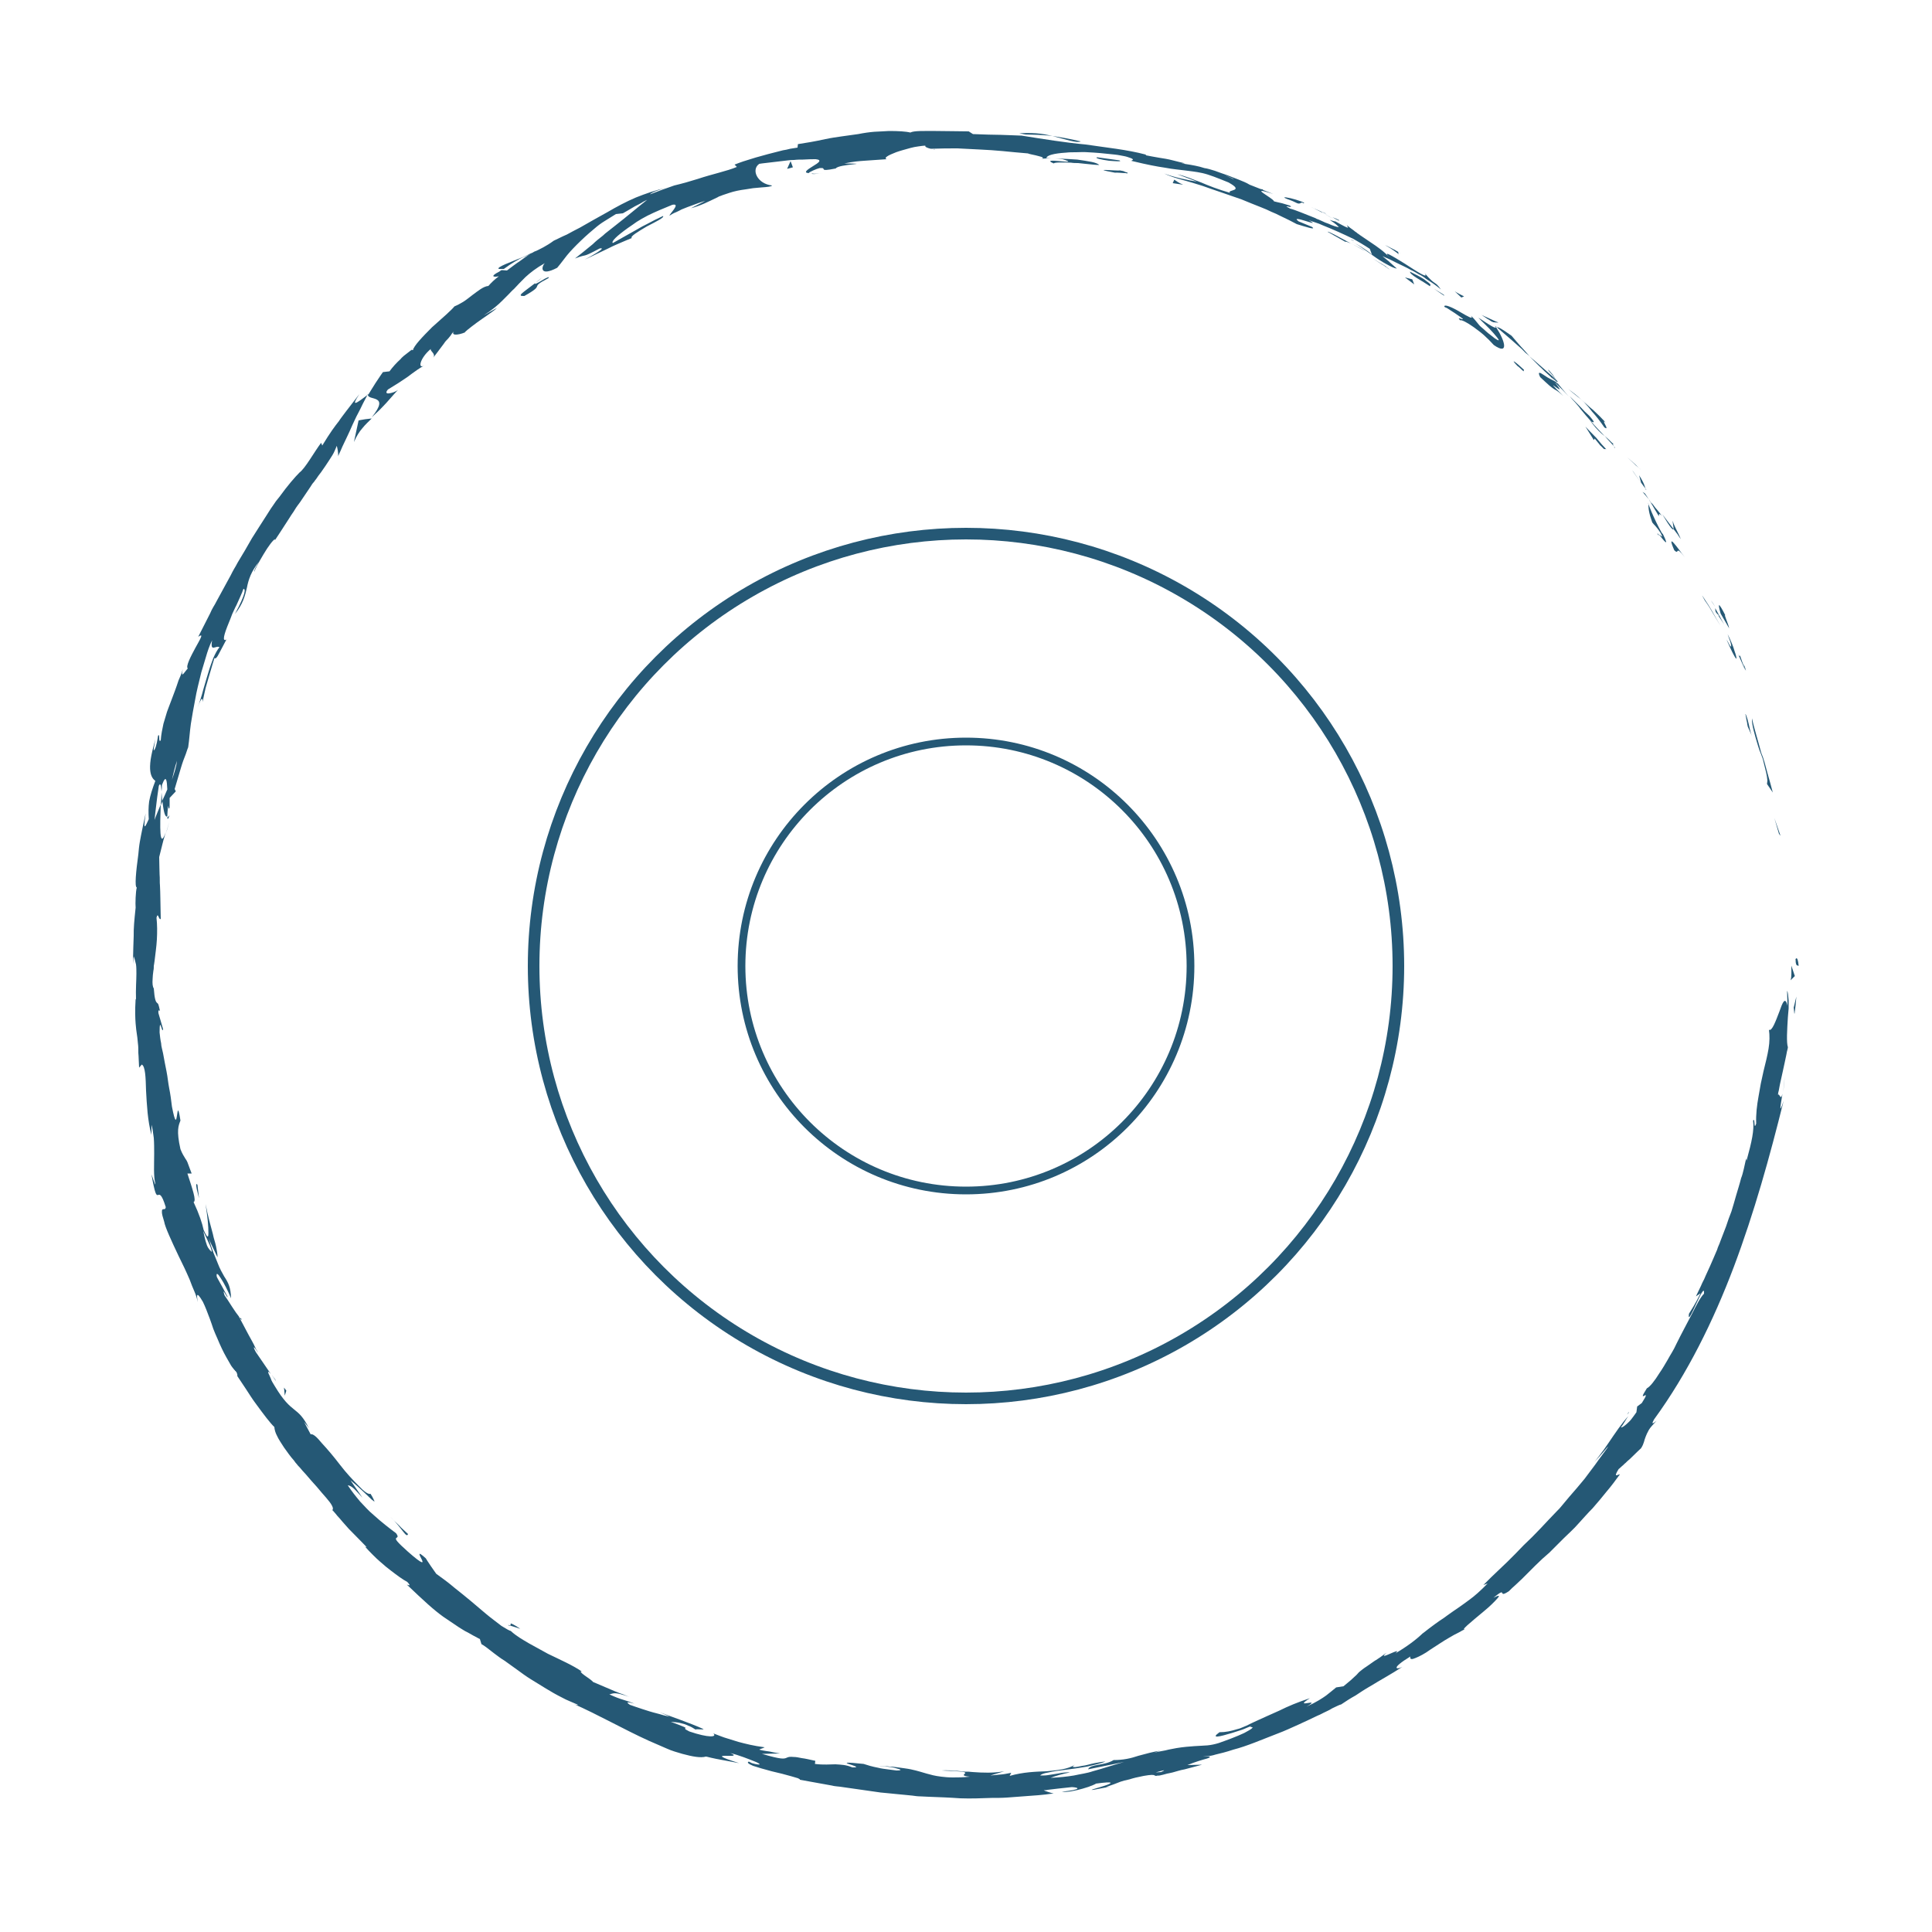 <?xml version="1.0" encoding="utf-8"?>
<!-- Generator: Adobe Illustrator 18.0.0, SVG Export Plug-In . SVG Version: 6.00 Build 0)  -->
<!DOCTYPE svg PUBLIC "-//W3C//DTD SVG 1.1//EN" "http://www.w3.org/Graphics/SVG/1.1/DTD/svg11.dtd">
<svg version="1.1" id="Layer_1" xmlns="http://www.w3.org/2000/svg" xmlns:xlink="http://www.w3.org/1999/xlink" x="0px" y="0px"
	 viewBox="0 0 500 500" enable-background="new 0 0 500 500" xml:space="preserve">
<g>
	<g>
		<g>
			<g>
				<g>
					<path fill="#255875" d="M464.7,248.4c0,2,0.7,1.3,0.8,1.6C465.2,246.7,464.5,248.5,464.7,248.4z"/>
					<polygon fill="#255875" points="460.4,215.8 460.8,216.3 459.2,211.7 					"/>
					<path fill="#255875" d="M453.4,185.9c-0.1,1.6,0.7,4.2,1.6,7.2c0.2,0.7,0.5,1.5,0.8,2.2l0.4,1.1c0.1,0.4,0.2,0.8,0.3,1.2
						c0.4,1.6,0.8,3,0.9,4.4l-0.1,0.9l1.5,2.2c-0.4-1.6-0.9-3.3-1.4-5.1c-0.5-1.8-0.9-3.6-1.6-5.2
						C454.9,191.4,453.9,188.2,453.4,185.9z"/>
					<path fill="#255875" d="M450.3,169.6c-0.1,1.1-1.7-3.2,1.3,3.7c-0.1-0.4-0.1-0.5-0.2-0.7C451.1,171.9,450.8,171.1,450.3,169.6z
						"/>
					<path fill="#255875" d="M451.4,172.6C452.6,175.6,450.9,170.4,451.4,172.6L451.4,172.6z"/>
					<path fill="#255875" d="M445.3,158.8l2.2,3.8c-0.1-0.9-1.7-4.4-0.9-3.2C444.5,155.3,444.6,156.3,445.3,158.8z"/>
					<path fill="#255875" d="M442.8,155.4c0,0,0.3,0.5,0.6,0.9c0.3,0.5,0.6,0.9,0.6,0.9C443.8,157,443.6,156.4,442.8,155.4z"/>
					<path fill="#255875" d="M446.2,161.6l-2.3-4.2c0.1,0.7-0.2,0.9,1,1.9C444.4,159.1,445.1,159.8,446.2,161.6z"/>
					<path fill="#255875" d="M447.1,164.1c0.2,0.6,0.4,1.2,0.6,1.7s0.3,1,0.3,1.3c0.1,0.3,0,0.3-0.2,0.1c-0.2-0.2-0.4-0.8-1-1.7
						c0.4,0.9,0.8,1.7,1.1,2.4c0.3,0.7,0.6,1.2,0.8,1.6c0.4,0.8,0.7,1.1,0.7,0.9s-0.1-0.8-0.5-1.9
						C448.6,167.4,448,165.9,447.1,164.1z"/>
					<path fill="#255875" d="M451.7,184.8c0,0,0.2,0.8,0.3,1.6c0.1,0.4,0.2,0.8,0.2,1.1c0.1,0.3,0.1,0.5,0.1,0.5l1.1,2.5
						c-0.3-0.6-0.6-2.1-0.9-3.4C452.2,185.8,451.8,184.7,451.7,184.8z"/>
					<path fill="#255875" d="M433,134.9c-0.3-0.1,0.2,1.6,0.1,2c0,0,0.1,0.2,0.3,0.4c0.2,0.2,0.4,0.6,0.7,0.9
						c0.4,0.7,0.9,1.3,0.9,1.3C434.4,138,432.8,135.3,433,134.9z"/>
					<path fill="#255875" d="M433.1,136.9l-2.9-3.8C432.4,136.8,433,137.3,433.1,136.9z"/>
					<path fill="#255875" d="M441.2,155.4c0,0,0.3,0.4,0.7,1c0.4,0.6,0.9,1.4,1.4,2.3c1,1.7,2,3.3,2,3.3s-1.2-2-2.3-4
						c-0.6-1-1.2-2-1.7-2.7c-0.4-0.7-0.8-1.2-0.8-1.2L441.2,155.4z"/>
					<path fill="#255875" d="M422.8,119.9c0,0,0.1,0.1,0.3,0.3c0.2,0.2,0.4,0.4,0.7,0.6c0.5,0.4,1,0.9,1,0.9s-0.9-0.8-1.8-1.7
						c-0.9-0.8-1.8-1.6-1.8-1.6L422.8,119.9z"/>
					<path fill="#255875" d="M415.2,110.6c1.7,1.2-1.2-2.6,0.4-1.2c-1.1-1.2-2.2-2.3-3.3-3.3c-0.6-0.5-1.1-0.9-1.6-1.4
						c-0.5-0.4-1-0.9-1.5-1.3c0.5,0.4,1,0.9,1.4,1.4c0.5,0.5,0.9,1.1,1.4,1.7C413.1,107.7,414.1,109,415.2,110.6z"/>
					<path fill="#255875" d="M405.9,100.7c1,0.9,2.1,1.7,3.3,2.7C408.2,102.4,407.1,101.6,405.9,100.7z"/>
					<path fill="#255875" d="M425.8,126.4c-0.1-0.4-0.2-1.2-1.6-3.4l0.5,1.9C425.1,125.4,425.4,125.9,425.8,126.4z"/>
					<path fill="#255875" d="M424.7,125L424.7,125c-1.2-1.7-1.9-2.9-2.3-3.3C422.7,122.1,423.4,123.1,424.7,125z"/>
					<path fill="#255875" d="M426.1,126.8c-0.1-0.2-0.2-0.2-0.3-0.4C425.8,126.6,425.9,126.7,426.1,126.8z"/>
					<path fill="#255875" d="M436,144.2c-1.7-2.2-4.9-6.9-2.7-1.8C434.7,143.8,433.4,140.8,436,144.2z"/>
					<path fill="#255875" d="M426.7,129.2c0,0,0.2,0.3,0.4,0.7c0.2,0.4,0.6,0.9,0.9,1.5c0.7,1.1,1.3,2.2,1.3,2.2
						c0.1-0.2-0.2-1.1,0.8-0.1c0,0-0.8-1.1-1.7-2.1c-0.4-0.6-0.8-1.1-1.2-1.4C426.9,129.4,426.7,129.2,426.7,129.2z"/>
					<polygon fill="#255875" points="425.1,127.3 426.7,129.2 425.7,127.7 					"/>
					<path fill="#255875" d="M411.3,107.6c-0.8-0.7-1.6-1.5-2.4-2.4c-0.8-0.8-1.7-1.7-2.7-2.7c0.5,0.6,0.9,1.1,1.4,1.6
						c0.5,0.6,1,1.1,1.4,1.7c0.9,1.1,1.8,2.2,2.8,3.3C412.2,109.2,413.3,109.9,411.3,107.6z"/>
					<path fill="#255875" d="M418,115.9c-0.1-0.1-0.2-0.3-0.3-0.3C417.8,115.8,417.9,116,418,115.9z"/>
					<path fill="#255875" d="M386.9,84.3c0.1,0.1,0.2,0.2,0.2,0.4c0.1,0,0.1,0,0.2-0.1L386.9,84.3z"/>
					<path fill="#255875" d="M412,109.5c1.3,1.7,2.3,2.6,3.3,3.4c-1.1-1.2-2.3-2.4-3.5-3.8C411.6,108.9,411.6,109,412,109.5z"/>
					<path fill="#255875" d="M400.6,95.7c0.3,0.4,0.7,0.9,1.2,1.4c0.4,0.5,0.8,1,1.2,1.6c-0.3-0.5-0.8-1.2-1.2-1.8
						C401.2,96.2,400.8,95.7,400.6,95.7z"/>
					<path fill="#255875" d="M417.4,114.8c0.1,0.1,0.2,0.2,0.2,0.2C417.3,114.4,417.3,114.6,417.4,114.8z"/>
					<path fill="#255875" d="M417.4,114.8c-0.8-0.8-1.4-1.4-2.1-2c0.8,1,1.7,1.9,2.4,2.7C417.6,115.3,417.4,115.1,417.4,114.8z"/>
					<path fill="#255875" d="M377.9,82.9c0.3-0.2,1.7,0.5,3.4,1.7c0.8,0.6,1.8,1.3,2.7,2.1c0.9,0.8,1.8,1.7,2.6,2.6
						c3.9,2.7,3-0.9,0.6-4.6c-0.3,0.2-0.4,0.3-4.6-2.5c0.6,0.7,2.6,2.5,3.9,4c1.3,1.5,2.1,2.5,0.4,1.4c-1.3-1-2.2-1.7-2.8-2.3
						c-0.7-0.6-1.1-0.9-1.4-1.3c-0.6-0.7-0.9-1.2-2-2.3c0.8,1.2-1,0.1-2.9-1c-1-0.6-2-1.1-2.8-1.4s-1.3-0.3-1.2,0.1
						c0,0,0.3,0.2,0.8,0.4c0.4,0.3,1.1,0.7,1.7,1.1c1.2,0.8,2.3,1.6,2.3,1.6C378.6,82.9,376.8,81.8,377.9,82.9z"/>
					<path fill="#255875" d="M394.3,90.9l1.6,1.3c-0.8-0.8-1.4-1.6-2.2-2.4c-0.7-0.8-1.5-1.7-2.5-2.9c-2.8-2-3.5-2.3-3.8-2.2
						c0,0,1.9,1.7,3.8,3.3c0.9,0.8,1.9,1.7,2.6,2.3c0.3,0.3,0.6,0.6,0.8,0.8s0.3,0.3,0.3,0.3L394.3,90.9z"/>
					<path fill="#255875" d="M402.4,98.7c-0.4-0.2-0.9-0.5-1.5-0.8c-0.6-0.3-1.1-0.7-1.6-1c-0.9-0.6-1.4-0.7-0.7,0.7
						c1.1,1,1.8,1.7,2.4,2.2c0.6,0.5,0.9,0.7,1.2,0.9c0.7,0.4,1.1,0.6,2.4,1.8c-6.8-6.8,2.2,1.7-2.3-3.6c1.4,1.3,2.6,2.5,3.7,3.7
						c-1.2-1.3-2.2-2.6-3.2-3.8c0.1,0.1,0.1,0.1,0.1,0.2l0.1,0.1l0,0c0.2,0.4,0.3,0.5,0,0.1c-0.1,0-0.1-0.1-0.2-0.1
						C402.8,98.8,402.6,98.8,402.4,98.7c-1.8-2.1-0.2-0.4,0.5,0.1c0.1,0,0.1,0.1,0.2,0c0,0,0,0,0-0.1c0,0-0.4-0.4-1.1-1.1
						c-0.7-0.6-1.6-1.4-2.5-2.2c-1.8-1.6-3.7-3.2-3.7-3.2c0.7,0.7,1.6,1.6,2.6,2.6c0.6,0.5,1.1,1.1,1.8,1.7c0.3,0.3,0.7,0.6,1.1,1
						C401.7,97.9,402,98.3,402.4,98.7z"/>
					<path fill="#255875" d="M429.3,138.7c-0.1-0.3-0.1-0.3,0-0.3C428.9,137.9,428.7,137.8,429.3,138.7z"/>
					<path fill="#255875" d="M427.6,135.2c0.4,0.6,1,0.9,2.2,2.8c0.9,1.8-0.3,0.2-0.4,0.4c0.9,1.1,2.9,3.8,1-0.1l-0.4-0.5
						c-1.9-3.4-3.8-8.1-3.4-7.6C426.6,131.6,426.7,132.7,427.6,135.2z"/>
					<path fill="#255875" d="M415.7,116.3c0,0-0.3-0.4-0.8-0.9s-1.1-1.3-1.8-2.1c-1.4-1.4-2.8-2.9-2.8-2.9l2.2,3.5l0.2-0.4
						c0.3,0.4,0.7,0.8,0.9,1.1c0.3,0.3,0.4,0.6,0.7,0.8c0.4,0.4,0.6,0.6,0.8,0.8C415.3,116.3,415.4,116.1,415.7,116.3z"/>
					<path fill="#255875" d="M386.5,83.4l1.3,0.1c0,0-0.3-0.2-0.7-0.3c-0.4-0.2-0.9-0.4-1.5-0.7c-1.1-0.5-2.2-1-2.2-1s0.8,0.5,1.5,1
						c0.4,0.2,0.8,0.5,1.1,0.7C386.3,83.3,386.5,83.4,386.5,83.4z"/>
					<path fill="#255875" d="M378.2,77l0.7-0.3c0,0-0.2-0.1-0.4-0.2c-0.2-0.1-0.6-0.3-0.8-0.4c-0.6-0.3-1.2-0.7-1.2-0.7L378.2,77z"
						/>
					<path fill="#255875" d="M70.3,355.8c0,0,0.3,0.4,0.7,0.9c0.2,0.2,0.3,0.4,0.4,0.7c0.1,0.2,0.2,0.3,0.2,0.3
						C71,356.8,70.6,356.2,70.3,355.8z"/>
					<path fill="#255875" d="M62.4,341.2l-0.5-0.2C62.5,341.6,62.7,341.8,62.4,341.2z"/>
					<path fill="#255875" d="M135.4,66.5c-3.2,1.3-7.1,2.7-6.3,3.1h1.3C132.4,68.1,134.1,67.2,135.4,66.5z"/>
					<path fill="#255875" d="M41.6,208.4c0.1-0.3,0.3-0.6,0.4-0.9c-0.1-0.8-0.1-1.7-0.2-2.4C41.8,206.1,41.7,207.2,41.6,208.4z"/>
					<path fill="#255875" d="M44.2,211.3l-1.2,4.3C43.2,214.6,43.7,213.2,44.2,211.3z"/>
					<path fill="#255875" d="M132,420.7c0,0,0.7,0.2,1.3,0.4c0.3,0.1,0.7,0.2,0.9,0.3c0.2,0.1,0.4,0.1,0.4,0.1
						c-0.9-0.6-1.4-0.9-1.8-1.1c-0.4-0.2-0.6-0.3-0.6-0.2C132.1,420.2,132.2,420.6,132,420.7z"/>
					<path fill="#255875" d="M279.7,36.6c-2.9-0.7-5.3-1.1-7.3-1.4C275.9,36.1,278.7,37.1,279.7,36.6z"/>
					<path fill="#255875" d="M60.3,353.9c0.8,1.2,1.3,1.7,1.4,1.6C60.9,354.2,60.3,353.5,60.3,353.9z"/>
					<path fill="#255875" d="M263.8,34.5c0.5,0.1,1.1,0.2,1.6,0.3c1.1,0,2.2,0.1,3.3,0.1c1.2,0.1,2.4,0.1,3.7,0.3
						c-1.3-0.3-2.7-0.6-4.2-0.7C266.7,34.4,265.2,34.4,263.8,34.5z"/>
					<path fill="#255875" d="M421.1,366.1c0.2-0.2,0.3-0.4,0.5-0.6C421.5,365.4,421.3,365.7,421.1,366.1z"/>
					<path fill="#255875" d="M461.9,278.6c-0.1,0.9-0.3,2.6-0.4,4.1C461.6,281.9,461.7,280.7,461.9,278.6z"/>
					<path fill="#255875" d="M342.2,54.9C344.2,55.8,342.6,54.9,342.2,54.9L342.2,54.9z"/>
					<path fill="#255875" d="M350.5,62.3c-0.4-0.2-0.8-0.2-0.9-0.1C349.8,62.2,350.1,62.2,350.5,62.3z"/>
					<path fill="#255875" d="M241.7,38.6c-0.1,0-0.1,0-0.2,0C242.2,38.8,242.1,38.7,241.7,38.6z"/>
					<path fill="#255875" d="M345.1,56.7c-0.7-0.4-1.6-0.9-2.4-1.5C343,55.4,343.7,55.9,345.1,56.7z"/>
					<path fill="#255875" d="M344.8,56.2c0.7,0.4,1.2,0.7,1.7,0.9C346.8,57.1,346.6,56.9,344.8,56.2z"/>
					<path fill="#255875" d="M339.3,53.6c1.2,0.5,2.2,1.1,3.3,1.6c-0.4-0.2-0.6-0.3-0.4-0.3C341.6,54.6,340.7,54.2,339.3,53.6z"/>
					<path fill="#255875" d="M276.5,457.6c0.2,0,0.3,0,0.4,0C279.1,457.1,278.2,457.2,276.5,457.6z"/>
					<path fill="#255875" d="M96.3,108.3c0.1-0.1,0.1-0.1,0.2-0.2C96.4,108.2,96.3,108.3,96.3,108.3L96.3,108.3z"/>
					<path fill="#255875" d="M91.6,114.4c0.7-1.6,1.4-2.7,2.2-3.6c0.7-0.9,1.6-1.7,2.4-2.5c0,0-0.8,0.1-1.7,0.2
						c-0.4,0.1-0.8,0.1-1.2,0.2c-0.3,0.1-0.5,0.1-0.5,0.1L91.6,114.4z"/>
					<path fill="#255875" d="M93.8,387.6l-3.1-4.5c2.6,2.1,4.5,4.1,5.5,5c0.5,0.4,0.8,0.6,0.7,0.4c-0.1-0.2-0.3-0.8-1-1.9
						c-0.6,0.2-1.7-0.6-3.1-2.1c-1.4-1.4-3.2-3.3-4.8-5.4c-1.6-2.1-3.3-4.1-4.7-5.6c-1.3-1.6-2.3-2.5-2.9-2.3l-1.7-3.2
						c0.6,0.8,0.8,0.9,1.3,1.7c-3.1-6.2-4.3-3.3-8.9-11c-0.2-0.3-0.4-0.7-0.6-1c-0.2-0.3-0.3-0.6-0.4-0.9c-0.3-0.6-0.4-1-0.6-1.3
						c-0.2-0.7-0.1-0.7,0.6,0.1l-3.9-5.7c-0.5-0.9-0.6-1.3-0.4-1.2c0.1,0.1,0.5,0.6,1,1.4c0,0-0.1-0.2-0.2-0.4
						c-0.2-0.3-0.4-0.6-0.6-1.1c-0.4-0.9-1.1-2.1-1.7-3.2c-1.2-2.3-2.5-4.7-2.5-4.7l0.1,0.1c-0.5-0.6-1.2-1.6-1.9-2.7
						c-0.7-1.1-1.4-2.2-1.9-2.9c-0.8-2.6,0.8,1.1,0.8,0.4c0,0-0.7-1.3-1.4-2.6c-0.4-0.7-0.7-1.3-1-1.8c-0.3-0.5-0.4-0.8-0.4-0.8
						c-0.2-1.2,0.3-0.8,1.1,0.5c0.8,1.2,1.8,3.2,2.6,5.1c-0.1-2.9-0.7-4-1.8-5.7c-0.5-0.9-1.1-1.9-1.7-3.5c-0.3-0.8-0.7-1.7-1.1-2.7
						c-0.2-0.6-0.4-1.1-0.6-1.7c-0.2-0.6-0.4-1.3-0.6-2c0,0,0.1,0.3,0.3,0.8c0.2,0.4,0.5,1.1,0.8,1.7c0.6,1.3,1.2,2.5,1.2,2.5
						c0-0.9-0.2-1.9-0.4-2.9c-0.2-1-0.6-2-0.8-3.1c-0.6-2.2-1.3-4.7-1.9-7.8c0.1,0.8,0.6,3.8,0.7,6.1s0.1,3.5-1.2,0.6
						c-0.4-1.8-1.1-4-2.6-7.2c0.8-0.3-0.3-3.4-1.6-7.4h1.1c-0.4-1.1-0.7-1.8-0.9-2.4c-0.2-0.6-0.4-1-0.7-1.4
						c-0.4-0.7-0.8-1.2-1.3-2.5c-1.1-4.9-0.5-6.1,0-7.4c-0.6-3.9-0.7-2.6-0.9-1.3c-0.2,1.3-0.4,2.3-1.3-2.3
						c-0.2-1.7-0.4-3.2-0.7-4.7s-0.4-2.9-0.7-4.4c-0.3-1.5-0.6-3-0.9-4.7c-0.1-0.4-0.2-0.8-0.3-1.3c-0.1-0.4-0.2-0.9-0.2-1.3
						c-0.2-0.9-0.3-1.8-0.4-2.8c0-4.7,0.7,0.8,0.9-0.9l-1.2-4.1c-0.1-1,0.2-0.7,0.4-0.6c-0.2-0.9-0.3-1.3-0.4-1.6
						c-0.1-0.3-0.3-0.4-0.4-0.5c-0.3-0.3-0.6-0.9-0.8-3.7c-0.3-0.4-0.4-1.3-0.3-2.5c0-0.6,0.1-1.3,0.2-2.1c0.1-0.4,0.1-0.8,0.1-1.2
						c0.1-0.4,0.1-0.8,0.2-1.3c0.2-1.8,0.5-3.7,0.6-5.6c0.1-1.9,0.1-3.8-0.1-5.6c0.4-1.7,0.6,0.8,1.1,0.3c-0.1-4.7-0.1-6.7-0.2-8.6
						c-0.1-0.9,0-1.8-0.1-2.9c0-1.1-0.1-2.5-0.1-4.5c0,0,0.4-1.6,0.8-3.2c0.2-0.8,0.4-1.6,0.6-2.2c0.2-0.6,0.3-1,0.3-1
						c-1.7,4.7-1.5-1.6-1.3-7.2c-0.7,1.7-1.3,3.1-1.6,4c0,0,0.2-2.2,0.5-4.4c0.1-1.1,0.3-2.2,0.4-3c0.1-0.8,0.2-1.4,0.2-1.4
						c0.4-1,0.6-0.1,0.7,1.4c0.1-0.6,0.1-1.2,0.1-1.6c1.1-3,1.3-1.2,1.4,1.1c-0.4,1-0.9,2-1.3,2.9c0.3,2.3,0.6,4.4,1.3,4.1
						c0-0.6,0.1-1.7,0.2-2.8c0.1,0.6,0.2,0.9,0.3,0.7c0.1-0.1,0.1-0.4,0.1-0.9s0-1.1,0-1.8l1.6-1.7l-0.3-0.6c0,0,0.8-2.7,1.6-5.4
						c0.4-1.4,0.9-2.7,1.3-3.7c0.3-1,0.6-1.7,0.6-1.7c0.3-2,0.4-4,0.7-6.1c0.3-2,0.7-4.1,1.1-6.2c0.2-1.1,0.4-2.2,0.7-3.4
						c0.3-1.2,0.6-2.4,0.9-3.7c0.4-1.3,0.8-2.6,1.2-4c0.4-1.4,0.9-2.9,1.6-4.3c-0.6,3.3,1,1.2,1.9,1.8c-0.6,0.7-1.1,1.7-1.6,2.8
						c-0.4,1.1-0.9,2.4-1.3,3.8c-0.4,1.4-0.9,2.9-1.3,4.4c-0.4,1.6-0.9,3.1-1.5,4.7c1.2-3.3,1.4-2.4,1.3-1.5c0,0,0.2-0.7,0.4-1.8
						c0.1-0.6,0.3-1.2,0.4-1.8c0.2-0.7,0.4-1.4,0.6-2.1c0.8-2.8,1.7-5.7,1.7-5.7c0.3,0.3,0.7-0.2,1.2-1.2c0.5-0.9,1.2-2.3,1.9-3.6
						c-1.2,0.7-0.6-1.4,0.6-4.3c0.3-0.7,0.6-1.5,0.9-2.3c0.4-0.8,0.7-1.6,1.1-2.3c0.7-1.6,1.4-3,1.8-4.2c0.6,0,0.6,1.3-2.2,6.5
						c2.1-2.6,2.6-4.7,3.1-6.8c0.4-2.1,1.1-4.2,3.1-6.7c-0.7,1.3-1.2,1.9-1.2,2.6c0.6-1.6,2.1-4.1,3.3-6c0.6-0.9,1.2-1.7,1.6-2.1
						c0.4-0.4,0.6-0.5,0.4,0l-0.8,1.2c1.3-2,3-4.5,4.7-7.2c0.4-0.7,0.9-1.3,1.3-2c0.4-0.7,0.9-1.3,1.4-2c0.9-1.3,1.8-2.7,2.7-4
						c0.2-0.3,0.4-0.7,0.7-1s0.4-0.6,0.7-0.9c0.4-0.6,0.8-1.2,1.3-1.8c0.8-1.1,1.5-2.2,2.1-3.1c0.6-0.9,1.1-1.7,1.4-2.4
						c0.3-0.7,0.5-1.1,0.5-1.3c0.2,0.1,0.5,2.1,0.4,2.7c0,0,0.1-0.3,0.3-0.7c0.2-0.4,0.5-1.1,0.8-1.8c0.7-1.5,1.7-3.5,2.6-5.6
						c0.2-0.5,0.5-1,0.7-1.5c0.2-0.5,0.5-1,0.7-1.4c0.5-0.9,0.9-1.8,1.3-2.6c0.8-1.5,1.3-2.5,1.3-2.5c-0.1,1,1.4,0.9,2.3,1.4
						s1.2,1.5-1.3,4.6c0.8-0.8,1.8-1.6,2.9-2.8c1.1-1.1,2.3-2.6,3.9-4.3c-0.6,0.5-1.6,0.8-2.3,0.9c-0.7,0.1-1-0.2-0.3-1
						c2.6-1.6,3.4-2.1,4.4-2.8c0.5-0.3,1-0.7,1.8-1.3c0.8-0.6,1.8-1.3,3.3-2.2c-1.9,1.3-1.3-1.8,1.6-4.2c-0.3,0.6,1.4,1.2,0.6,2.3
						c0,0,1.4-1.8,2.8-3.7c0.3-0.5,0.7-0.9,1.1-1.3c0.3-0.4,0.7-0.8,0.9-1.2c0.6-0.7,0.9-1.1,0.9-1.1c-1.6,1.7,0.7,1.5,2.6,0.7
						c-0.5,0.2,1.1-1.1,3-2.5c1.9-1.4,4.3-2.9,5.2-3.8l-3.4,1.9c2.2-1.4,3.7-2.7,4.8-3.8c0.6-0.6,1.1-1.1,1.6-1.6
						c0.5-0.5,0.9-1,1.4-1.4c0.9-1,1.8-1.9,3-3.1c1.2-1.1,2.7-2.3,5-3.6c-0.9,0.9-1.4,3.6,3.2,1.2c0.4-0.5,1.1-1.3,1.9-2.4
						c0.8-1.1,1.9-2.3,3.2-3.6c1.3-1.3,2.8-2.7,4.5-4.1c0.8-0.7,1.7-1.4,2.7-2s1.9-1.2,2.9-1.8l1.8-0.2c0,0,1.6-0.9,3.1-1.8
						c0.8-0.4,1.6-0.8,2.2-1.2c0.6-0.3,1-0.5,1-0.5c-1.8,1.4-5.2,4.3-8.8,7.1c-0.4,0.3-0.9,0.7-1.4,1.1c-0.4,0.3-0.9,0.7-1.3,1.1
						c-0.9,0.7-1.8,1.4-2.6,2.2c-1.7,1.4-3.3,2.7-4.6,3.7c3.6-1.4,1.3,0.1,6.4-2.6c2.1-0.4-2.4,2.1-3.9,2.9c0,0,3-1.4,6.1-2.9
						c1.5-0.8,3.1-1.4,4.2-1.9c1.2-0.5,1.9-0.8,1.9-0.8c-0.5-0.4,1.7-1.7,3.9-3c2.3-1.2,4.6-2.3,4.2-2.7c0,0-0.8,0.4-2.1,1
						c-0.6,0.3-1.3,0.7-2.1,1.1c-0.8,0.4-1.6,0.8-2.4,1.3c-3.2,1.8-6.4,3.6-6.4,3.6c-0.5-0.4,1.1-1.9,3.9-3.9c0.7-0.5,1.5-1,2.3-1.6
						c0.8-0.5,1.8-1.1,2.8-1.6c2-1,4.2-1.9,6.4-2.8c2.4-0.5-1,2.6-0.7,2.8c0.3-0.2,0.9-0.6,1.7-0.9c0.4-0.2,0.9-0.4,1.4-0.7
						c0.5-0.2,1-0.4,1.5-0.6c2.1-0.8,4.1-1.5,4.6-1.6l-3.7,1.9c2.6-0.7,4.5-1.7,6.6-2.7c0.3-0.1,0.5-0.3,0.8-0.4
						c0.3-0.1,0.6-0.2,0.8-0.3c0.6-0.2,1.2-0.4,1.8-0.6c1.2-0.4,2.6-0.7,4.2-0.9c0.6-0.1,1.2-0.2,1.9-0.3c0.7-0.1,1.5-0.1,2.2-0.2
						c1.4-0.1,2.6-0.2,2.7-0.5c-3.8-0.4-5.5-4.1-3.3-5.6c0.4-0.1,3.4-0.4,6.6-0.8c0.8-0.1,1.6-0.2,2.4-0.2c0.8-0.1,1.6-0.1,2.3-0.1
						c1.4-0.1,2.6-0.1,3.3-0.1c1.9,0.2,0.6,1-0.7,1.8c-1.3,0.8-2.7,1.7-1.1,1.8c0.1-0.3,2-1.1,2.8-1.3c2.3-0.2-0.8,1.1,4.2,0.1
						c0.7-1.2,10.2-1.2,2.2-1.3c2.4-0.5,3.8-0.6,5.2-0.7c1.4-0.1,2.9-0.2,5.8-0.4c-0.9-0.3,0.3-1,2.4-1.8c1.1-0.4,2.3-0.7,3.7-1.1
						c0.7-0.2,1.3-0.3,2-0.4s1.3-0.2,1.9-0.2c-0.3,0.3,0.8,0.7,1.4,0.8c2.6-0.1,4.8-0.1,6.9-0.1c2.1,0.1,4.1,0.2,5.9,0.3
						c1.9,0.1,3.8,0.2,5.8,0.4c2,0.2,4.1,0.4,6.5,0.6c0.4,0.2,1.8,0.4,2.8,0.7c1,0.2,1.6,0.6,0.6,0.7c1.4-0.1,2.7-0.3,5.6,0.1
						c5.5,1.7-6.5-0.7-2.3,1.1c0.2-0.3,2.1-0.3,4.5-0.2c0.6,0.1,1.2,0.1,1.8,0.1c0.6,0.1,1.3,0.1,1.9,0.2c1.3,0.1,2.5,0.3,3.6,0.3
						c-0.3-0.3-1-0.6-2-0.8c-1-0.2-2.3-0.4-3.7-0.6c-2.8-0.2-5.9-0.3-8-0.4c0.1-0.7,1.9-1.2,5.1-1.4c0.8-0.1,1.7-0.1,2.6-0.1
						c0.9,0,1.9-0.1,3,0c2.1,0.1,4.4,0.3,7,0.6c1,0.1,1.8,0.3,2.4,0.4c0.6,0.1,1.1,0.3,1.4,0.4c0.7,0.2,0.9,0.4,0.9,0.5
						c0,0.2-0.8,0.3-0.1,0.4c3.7,0.9,6.3,1.4,8.4,1.7c2.1,0.4,3.6,0.5,5.1,0.7c1.4,0.2,2.8,0.3,4.6,0.7c0.9,0.2,1.8,0.5,2.9,0.9
						c1.1,0.4,2.3,0.9,3.8,1.5c4.4,2.4-0.4,1.8,0.4,2.7c-3.1-0.9-5.4-1.8-7.5-2.7c-2.1-0.8-3.9-1.6-6.1-2.1l5.1,1.9
						c-2.1-0.3-6.3-1.2-8.5-2.1c0.9,0.5,2.9,1.2,5.6,1.9c1.3,0.4,2.8,0.8,4.3,1.3c1.6,0.6,3.2,1.1,4.9,1.7c1.7,0.6,3.5,1.2,5.2,1.8
						c1.7,0.7,3.4,1.4,5.2,2.1c0.8,0.3,1.7,0.7,2.5,1.1c0.8,0.3,1.6,0.7,2.4,1.1c1.5,0.7,2.9,1.4,4.2,2.1c2,0.6,5.3,1.7,3.9,0.7
						l-3.4-1.4c-2.8-2.1,6.7,1.9,2.6-0.3c0.6,0.2,1.2,0.4,1.8,0.6c0.6,0.2,1.2,0.4,1.8,0.7c1.2,0.5,2.5,1,3.8,1.6s2.7,1.2,4.1,1.9
						c1.4,0.8,2.8,1.6,4.3,2.6l0.6,1.6c0-0.3-3.6-2.8-5.4-3.5c1.4,0.5,3.5,2.2,5.7,3.7c1.1,0.8,2.2,1.5,3.3,2.1
						c1.1,0.6,2,1.1,2.8,1.2c0,0-0.9-0.8-1.8-1.6c-0.2-0.2-0.4-0.4-0.7-0.6c-0.2-0.2-0.4-0.3-0.6-0.5c-0.4-0.3-0.6-0.5-0.6-0.5
						c0.6,0.3,1.2,0.5,1.8,0.8c0.6,0.3,1.2,0.6,1.8,0.9c1.2,0.6,2.6,1.2,3.8,1.9c0.7,0.3,1.3,0.7,2,1.1c0.7,0.3,1.3,0.7,1.9,1.2
						c1.3,0.8,2.6,1.7,3.8,2.7c-1.7-2.4-1.2-0.7-4.2-4.2c1.2,1.7-2.1-0.5-5.2-2.5c-1.6-1-3.1-1.9-3.9-2.3s-1-0.3,0.1,0.8
						c-1.6-1.7-3.2-2.8-5-4c-0.9-0.6-1.8-1.2-2.8-1.9c-0.2-0.2-0.5-0.3-0.8-0.6c-0.3-0.2-0.6-0.4-0.8-0.6c-0.6-0.4-1.1-0.8-1.7-1.3
						c0,0.4,1.6,1.6-3-1c-0.3,0-0.8-0.2-1.2-0.3c-0.1-0.1-0.2-0.1-0.3-0.2c0.1,0.1,0.2,0.1,0.2,0.2c-0.2-0.1-0.2-0.1,0.1,0.1
						c1.1,0.7,1.8,1.3,2.1,1.7c-0.7-0.1-1.6-0.4-2.7-0.9c-0.6-0.2-1.1-0.4-1.7-0.7c-0.3-0.1-0.6-0.3-0.9-0.4
						c-0.3-0.1-0.6-0.2-0.9-0.4c-2.6-1-5.1-2.1-6.4-2.4c-2.7-1.4,1.3,0.2-0.1-0.8c0,0-1-0.3-2-0.6c-1-0.2-2.1-0.5-2.1-0.5
						c-0.1-0.8-7.2-4.2-0.2-1.9l-6.1-2.4c-0.8-0.5-1.8-0.9-2.8-1.3c-1-0.4-2.1-0.8-3.1-1.2c-1.1-0.4-2.1-0.7-3.1-1.1
						c-1-0.3-1.9-0.6-2.7-0.7c-2.9-1-7.8-1.3-5-1.2c0,0-0.6-0.2-1.6-0.4c-0.9-0.2-2.2-0.6-3.4-0.8c-2.6-0.4-5.1-0.9-5.1-0.9
						l-0.1-0.2c-4.9-1.3-10.2-1.8-15.5-2.6c-5.4-0.5-10.9-1.4-16.6-2.3c-1.7-0.1-3.4-0.1-5.4-0.2c-2,0-4.3-0.1-7.2-0.2l-1.1-0.7
						c-2.2,0-5.5-0.1-8.5-0.1c-3,0-5.7-0.1-6.6,0.4c-1.2-0.3-3.2-0.4-5.5-0.4c-1.2,0.1-2.4,0.1-3.8,0.2c-1.3,0.1-2.7,0.3-4.2,0.6
						c-1.4,0.2-2.8,0.4-4.3,0.6c-1.4,0.2-2.8,0.4-4.2,0.7c-2.7,0.6-5.1,1-7.1,1.3l-0.1,0.9c-0.7,0.1-1.3,0.2-1.9,0.3
						c-0.7,0.2-1.3,0.3-1.9,0.4c-1.3,0.3-2.6,0.7-3.9,1c-1.3,0.4-2.7,0.7-4.2,1.2c-1.4,0.4-2.9,0.9-4.4,1.5l0.6,0.6
						c-2.6,1.1-6.2,1.8-10.1,3.1c-1.9,0.6-4,1.2-6.1,1.7c-2.1,0.7-4.2,1.5-6.3,2.3c0.4-0.5,2.6-1.3,4.2-1.7
						c-2.7,0.6-5.3,1.5-7.8,2.5c-2.6,1.1-5,2.4-7.4,3.8c-2.4,1.3-4.8,2.7-7.1,4c-1.2,0.6-2.3,1.2-3.4,1.8c-1.2,0.5-2.3,1.1-3.4,1.6
						c-1.9,1.4-3.6,2.2-5.1,2.9c0.2-0.1,0.4-0.2,0.5-0.3c-0.2,0.1-0.6,0.3-0.9,0.5c-0.5,0.2-1,0.4-1.5,0.7c-0.5,0.2-1,0.5-1.6,0.8
						c0.9-0.4,1.8-0.8,2.6-1.2c-0.8,0.4-1.8,1.2-2.8,1.9c-1.1,0.7-2.2,1.6-3.3,2.4l-1.4-0.1c-0.2,0.1-0.3,0.2-0.6,0.4
						c-2.4,1.2-1.6,1.5-0.1,1.2c-1.1,0.8-2.1,1.8-2.7,2.5c-1.3,0.1-2.7,1.3-4.2,2.4c-0.8,0.6-1.5,1.2-2.3,1.7
						c-0.8,0.5-1.6,0.9-2.3,1.2c-0.6,0.8-3.2,3.1-5.8,5.4c-2.4,2.4-4.8,4.9-4.9,5.9c-0.2-0.1-0.9,0.4,0.3-0.6
						c-0.6,0.5-1.2,0.9-1.8,1.4c-0.3,0.2-0.6,0.5-0.9,0.7c-0.3,0.3-0.6,0.5-0.8,0.8c-1.1,1-2.1,2.1-2.9,3.2l-1.7,0.2
						c0,0-1,1.4-1.9,2.8c-0.9,1.4-1.8,2.9-1.8,2.9c-3.3,2.5-4.7,3.5-2.4,0c-1.5,2-2.6,3.3-3.4,4.4c-0.8,1.1-1.4,1.8-1.9,2.6
						c-1.1,1.4-2.1,2.7-4.3,6.3l-0.3-0.7c-1.8,2.4-4.1,6.6-5.6,7.7c-1.2,1.2-3.1,3.4-5.2,6.3c-0.6,0.7-1.2,1.5-1.7,2.3
						c-0.6,0.8-1.1,1.7-1.7,2.6c-1.2,1.8-2.4,3.8-3.7,5.8c-1.2,2.1-2.4,4.2-3.7,6.3c-0.3,0.6-0.6,1.1-0.9,1.6s-0.6,1.1-0.9,1.7
						c-0.6,1.1-1.2,2.2-1.8,3.3c-0.6,1.1-1.2,2.2-1.8,3.3c-0.3,0.6-0.6,1.1-0.9,1.6s-0.6,1.1-0.8,1.6c-1.1,2.1-2.1,4.2-3.1,6.1
						c1.6-1.1,0.5,0.6-0.7,2.8c-1.2,2.2-2.6,4.9-2,5.4c-0.8,0.8-1.9,2.9-1.3,0.2c-0.3,1.1-0.7,2-1.1,2.9c-0.3,0.9-0.6,1.8-0.9,2.6
						c-0.6,1.7-1.2,3.1-1.7,4.5c-0.3,0.7-0.5,1.4-0.7,2.1c-0.1,0.3-0.2,0.7-0.3,1c-0.1,0.3-0.2,0.7-0.3,1c-0.3,1.4-0.6,2.8-0.7,4.3
						c-0.7,0.8-0.1-2-0.7-1.2c-0.1,0.7-0.4,2.8-0.9,3.6c-0.5,0.8,0-1.3,0.2-2.7c-0.6,2.2-1,3.9-1.2,5.2c-0.2,1.4-0.2,2.4-0.1,3.1
						c0.2,1.5,0.8,2.1,1.3,2.5c-0.8,2.1-1.3,3.7-1.6,5.3c-0.2,1.5-0.2,2.9-0.1,4.6c-0.7,1.4-1.6,4-0.8-1.5c-0.2,0.8-0.5,2.3-0.9,4.2
						c-0.2,0.9-0.4,2-0.6,3.1c-0.2,1.1-0.3,2.2-0.4,3.3c-0.6,4.4-1,8.4-0.4,8.6c-0.3,0.9-0.4,4.3-0.3,5.2c-0.2,1.7-0.3,3.1-0.4,4.2
						c-0.1,1.2-0.1,2.1-0.1,3.1c-0.1,1.9-0.1,3.7-0.2,7.2l0.2-1.9c0.3,0.7,0.4,1.4,0.6,2.1c0.1,0.7,0.1,1.6,0.1,2.4
						c0,1.8-0.2,3.9-0.1,6.7l-0.1-0.2c-0.2,3.2-0.1,5.1,0,6.4c0.1,1.3,0.2,1.9,0.3,2.6c0.1,0.7,0.2,1.3,0.3,2.6
						c0.1,0.7,0.1,1.4,0.1,2.4c0.1,1,0.1,2.3,0.2,3.8l0.7-0.8c0.9,0.5,1,3.2,1.1,6.8c0.1,1.8,0.2,3.7,0.4,5.7c0.2,1.9,0.5,3.9,1,5.7
						c0,0,0-0.2,0-0.4c0-0.2,0-0.6,0-0.9c0-0.7,0-1.3,0-1.3c0.3,0.9,0.4,2.1,0.6,3.4c0.1,1.3,0.1,2.7,0.1,4.1c0,2.8-0.2,5.8,0.3,7.7
						c0.1,0.9-0.6-1.3-1-2.4c1.8,10.4,1.4,1.1,3.7,8.5c-0.1,0.8-0.6,0.4-0.8,0.6c-0.2,0.1-0.2,0.2-0.2,0.7s0.2,1.2,0.6,2.5
						c0.2,1.3,1.8,4.8,3.7,8.8c1,2,2,4.1,2.9,6.2c0.4,1.1,0.8,2.1,1.2,3c0.4,0.9,0.7,1.9,0.9,2.8c-0.3-1.6-0.5-3.2,1.3-0.1
						c0.6,1.2,1.2,2.8,1.8,4.4c0.3,0.8,0.6,1.7,0.9,2.6c0.3,0.8,0.7,1.7,1.1,2.6c0.7,1.7,1.5,3.4,2.3,4.8c0.4,0.7,0.8,1.4,1.2,2.1
						c0.4,0.6,0.9,1.2,1.4,1.6c0.2,0.7,0.3,0.9,0.2,1.1c0.6,0.9,1.4,2.1,2.2,3.3s1.7,2.7,2.7,4c1.9,2.6,3.7,5,4.7,5.9
						c0,0.3,0.1,0.7,0.2,1.1c0.1,0.4,0.3,0.8,0.5,1.2c0.4,0.9,1.1,1.9,1.8,3c0.8,1.1,1.6,2.3,2.6,3.4c0.2,0.3,0.4,0.6,0.7,0.9
						c0.2,0.3,0.5,0.6,0.8,0.9c0.5,0.6,1,1.2,1.5,1.7c1,1.2,2,2.3,2.9,3.3c0.9,1.1,1.7,2,2.4,2.8c1.4,1.6,2.1,2.8,1.6,3.2
						c0,0,0.6,0.6,1.3,1.5c0.4,0.4,0.9,1,1.4,1.6c0.5,0.6,1.1,1.2,1.6,1.8c2.3,2.3,4.6,4.7,4.6,4.7l-0.4-0.1c0.7,0.8,1.3,1.4,2,2.1
						c0.6,0.6,1.2,1.2,1.8,1.7c1.1,1,2.1,1.8,2.9,2.4c1.7,1.3,2.9,2.2,4.2,2.9c1.3,1.4,0.1,0.7-0.1,0.7c4.4,4.2,6.9,6.5,9.4,8.3
						c1.3,0.9,2.5,1.7,4,2.7c0.7,0.4,1.5,1,2.4,1.4c0.9,0.5,1.9,1.1,3.1,1.7l0.4,1.3c0.6,0.3,1.8,1.2,3.3,2.4
						c0.8,0.6,1.7,1.3,2.7,1.9c1,0.7,2.1,1.5,3.2,2.3c1.1,0.8,2.3,1.7,3.6,2.5c1.3,0.8,2.6,1.6,3.9,2.4s2.7,1.6,4.1,2.3
						c0.7,0.4,1.4,0.7,2.1,1c0.7,0.3,1.4,0.6,2.1,0.9c-0.2,0.1-0.4,0.1-1.3-0.3c6.2,2.7,13.2,6.7,19.6,9.6c1.6,0.7,3.2,1.4,4.6,2
						c0.7,0.3,1.4,0.6,2.1,0.8c0.7,0.2,1.4,0.4,2,0.6c2.6,0.7,4.7,1.1,6.1,0.7c0,0,0.6,0.1,1.3,0.3c0.8,0.2,1.9,0.4,3,0.6
						c2.2,0.4,4.3,0.8,4.3,0.8c-5.4-1.7-4.9-1.9-3.6-1.9c1.3,0,3.4,0.2,1.3-0.7c2.2,0.5,4.9,1.6,6.4,2.2c0.8,0.3,1.2,0.6,1.2,0.7
						s-0.7,0.1-2-0.3l-0.8-0.4c-0.6,0.2-0.1,0.6,1.1,1.1c1.2,0.4,2.9,0.9,4.8,1.4c1.8,0.4,3.7,0.9,5.1,1.3c0.7,0.2,1.3,0.4,1.7,0.5
						c0.4,0.2,0.6,0.3,0.5,0.4c2.8,0.5,5.6,1,8.3,1.5c0.7,0.2,1.4,0.2,2.1,0.3l2.1,0.3c1.4,0.2,2.8,0.4,4.2,0.6l2.1,0.3
						c0.7,0.1,1.4,0.2,2.1,0.3c1.4,0.1,2.8,0.3,4.1,0.4c1.4,0.1,2.8,0.3,4.1,0.4c0.7,0.1,1.4,0.2,2.1,0.2l2.1,0.1
						c2.7,0.1,5.5,0.2,8.2,0.4c2.7,0.1,5.4,0,8.1-0.1c1.3,0,2.7,0,4.1-0.1c1.3-0.1,2.7-0.2,4-0.3c1.3-0.1,2.7-0.2,4-0.3l2-0.2
						c0.7-0.1,1.3-0.2,2-0.2c0,0-0.6-0.2-1.3-0.4c-0.3-0.1-0.6-0.2-0.9-0.3c-0.2-0.1-0.4-0.2-0.4-0.2s0.1,0,0.3,0
						c0.2,0,0.5,0,0.8-0.1c0.7-0.1,1.6-0.2,2.5-0.3c1.8-0.2,3.7-0.4,3.7-0.4c1.9,0.1,2.7,0.6-2.6,1.2c1.4,0.2,3.6-0.3,5.4-0.8
						c0.4-0.1,0.9-0.3,1.3-0.4c0.4-0.1,0.7-0.3,1.1-0.4c0.6-0.3,1-0.4,1-0.5c5.1-0.7,4.2-0.1,2.4,0.5c-1.8,0.6-4.6,1.3-3,1.1
						l4.2-0.8l-1,0.1c1.7-0.6,2.6-0.9,3.8-1.4c0.6-0.2,1.3-0.4,2.3-0.6c0.9-0.3,2.1-0.6,3.7-0.9c3.9-0.7,2.2,0.3,3.7-0.1
						c0,0.1,0.6,0,2.4-0.5c0,0,0.6-0.1,1.4-0.3c0.8-0.2,1.9-0.6,3.1-0.8c2.3-0.6,4.5-1.2,4.5-1.2l-3.8,0.1c1.9-0.8,4-1.4,5.1-1.7
						c0.6-0.2,0.8-0.3,0.7-0.4c-0.1-0.1-0.2-0.1-0.5-0.1c-0.3,0-0.7,0-1.3,0c0.4,0,0.9-0.1,1.4-0.1c0.6-0.1,1.2-0.2,1.8-0.4
						c1.3-0.3,2.9-0.7,4.7-1.3c3.5-0.9,7.4-2.6,11.3-4.1c1.9-0.7,3.8-1.6,5.6-2.4c1.8-0.8,3.4-1.6,4.9-2.3c0.8-0.3,1.4-0.7,2.1-1
						s1.2-0.6,1.7-0.9c1.1-0.5,1.8-0.9,2.3-1c1.2-0.8,2.4-1.6,3.7-2.3c1.2-0.8,2.4-1.6,3.8-2.4c2.6-1.6,5.4-3.1,8.3-5
						c-1.6,0.8-3,0.4,2.1-2.7c-0.2,0.8,0.4,0.8,1.3,0.4c1-0.4,2.4-1.1,3.9-2.2c1.6-1,3.3-2.2,4.9-3.1c0.8-0.5,1.6-0.9,2.4-1.3
						c0.7-0.4,1.4-0.8,2-1c-2.1,0.9,1.3-1.8,4.4-4.4c1.6-1.3,2.9-2.6,3.6-3.4c0.7-0.8,0.6-1-1-0.2c3.9-3.2,0.8,0.4,4-1.7
						c0.6-0.6,1.1-1.1,1.7-1.6c0.6-0.6,1.2-1.1,1.7-1.6c1.1-1.1,2.3-2.3,3.4-3.4c1.2-1.2,2.4-2.3,3.7-3.4c1.2-1.2,2.4-2.4,3.7-3.7
						c1.2-1.2,2.6-2.4,3.8-3.8c1.2-1.3,2.4-2.7,3.7-4c0.6-0.7,1.2-1.4,1.8-2.1l0.9-1.1l0.9-1.1c1.2-1.4,2.3-2.9,3.4-4.4
						c-0.1-0.3-2,1.3-0.3-1.4c0,0,0.4-0.3,0.9-0.8c0.3-0.2,0.6-0.6,0.9-0.8c0.3-0.3,0.7-0.7,1.1-1c1.4-1.4,2.9-2.8,2.9-2.8
						c0.8-1.2,0.8-2.1,1.2-3c0.2-0.5,0.4-1,0.8-1.7c0.4-0.7,1.1-1.4,2-2.4c-0.6,0.5-1.6,1.3-0.6-0.4c8.6-11.8,15.3-25.4,20.6-39.4
						c5.3-14.1,9.3-28.5,12.9-43c-1.3,3.9-0.8,1.2-0.3-1.8c-0.5,1.9-0.7-0.2-1.2,0.2c0,0,0.1-0.2,0.1-0.5c0.1-0.3,0.2-0.8,0.3-1.4
						c0.2-1.2,0.6-2.7,0.9-4.2s0.7-3.1,0.9-4.2c0.1-0.6,0.2-1.1,0.3-1.4s0.1-0.6,0.1-0.6c-0.4-1.2-0.2-4.5,0-7.7
						c0.1-0.8,0.1-1.6,0.2-2.3c0-0.8,0-1.4,0-2.1c-0.1-1.3-0.2-2.2-0.4-2.5l0.1,3.9c-0.6-2.6-1.3-0.8-2.1,1.5
						c-0.9,2.3-1.9,5.2-2.7,4.7c0.2,1.4,0.2,3.1-0.1,4.9c-0.3,1.8-0.8,3.8-1.3,5.8c-0.2,1.1-0.5,2.1-0.7,3.2
						c-0.1,0.6-0.2,1.1-0.3,1.7c-0.1,0.6-0.2,1.1-0.3,1.7c-0.4,2.2-0.7,4.6-0.6,7c-0.7,2-0.2-1.8-0.8-0.8c0.3,2.5-0.3,5.3-1.7,10.4
						l-0.1-0.6c-0.2,0.9-0.4,1.8-0.6,2.7c-0.2,0.8-0.4,1.7-0.7,2.4c-0.4,1.6-0.9,3.1-1.3,4.5c-0.2,0.7-0.4,1.4-0.6,2.1
						c-0.1,0.3-0.2,0.7-0.3,1c-0.1,0.3-0.2,0.7-0.3,1c-0.5,1.3-1,2.6-1.4,3.9c-0.5,1.3-1,2.6-1.5,3.9c-0.2,0.7-0.6,1.3-0.8,2.1
						c-0.3,0.7-0.6,1.4-0.9,2.1c-0.6,1.4-1.3,3-2.1,4.7c-0.2,0.4-0.3,0.8-0.6,1.3c-0.2,0.4-0.4,0.8-0.6,1.3
						c-0.4,0.9-0.9,1.8-1.3,2.7l1.2-0.8c-1.6,3.2-2.1,3.8-3,5.3c-0.6,4.3,4.2-9.2,3.9-5.2c-0.9,0.9-1.9,2.8-3.1,5.2
						c-0.6,1.2-1.3,2.4-2,3.8c-0.7,1.3-1.4,2.7-2.1,4.1c-0.3,0.7-0.7,1.4-1.1,2.1c-0.4,0.7-0.8,1.3-1.1,1.9
						c-0.7,1.2-1.4,2.4-2.1,3.4c-1.3,2.1-2.5,3.6-3.3,4c-3,4.7,1.7-0.9-1.3,3.8l-1.2,0.9l-0.2,1.5c-0.5,0.7-1,1.4-1.4,1.9
						c-0.4,0.5-0.9,0.9-1.2,1.2c-0.7,0.6-1.2,0.9-1.4,0.8c0.6-0.7,1.3-2.1,1.9-2.9c-1.6,1.7-3.4,4.4-5.1,6.9
						c-0.8,1.2-1.6,2.3-2.3,3.2c-0.7,0.9-1.2,1.6-1.4,1.8c0,0,0.9-1,1.8-2c0.4-0.5,0.9-1,1.2-1.4c0.3-0.4,0.6-0.6,0.6-0.6
						c-1.1,1.6-2.3,3.1-3.4,4.7c-0.6,0.8-1.2,1.6-1.8,2.4c-0.3,0.4-0.6,0.8-0.9,1.2c-0.3,0.4-0.7,0.8-1,1.2c-1.3,1.6-2.7,3.1-4,4.7
						l-1,1.2c-0.3,0.4-0.7,0.8-1.1,1.2l-2.2,2.3c-1.4,1.5-2.8,3-4.3,4.5c-1.5,1.4-2.9,2.8-4.3,4.3c-2.8,2.9-5.7,5.4-8.3,8.1l1.1-0.4
						c-1,1-1.8,1.8-2.6,2.5c-0.8,0.7-1.4,1.2-2.1,1.7c-1.2,0.9-2.2,1.6-3.2,2.3c-0.5,0.3-1,0.7-1.6,1.1c-0.6,0.4-1.1,0.8-1.8,1.3
						c-1.4,0.9-3.2,2.2-5.6,4.1l0.3-0.3c-1.8,1.8-4.4,3.7-7.3,5.4c2.4-2.1-5.3,2.4-2.2-0.2c-0.6,0.4-1.2,0.8-1.7,1.2
						c-0.5,0.3-1,0.7-1.4,0.9c-0.8,0.6-1.5,1-2,1.4c-1.1,0.7-1.5,1.1-1.9,1.4c-0.4,0.3-0.6,0.7-1.2,1.2c-0.6,0.6-1.4,1.3-3,2.6
						l-1.9,0.3c-1.1,0.9-1.7,1.4-2.6,2.1c-1,0.7-2.3,1.6-5.1,2.9c4.4-2.6-3.9,0.8,0.9-2.2c-3.1,1-5.7,2.1-7.9,3.2
						c-2.3,1-4.2,1.9-6,2.7c-0.9,0.4-1.7,0.8-2.5,1.2c-0.4,0.2-0.8,0.3-1.2,0.5c-0.4,0.2-0.8,0.3-1.2,0.4c-1.6,0.5-3,0.8-4.6,0.8
						c-2.5,1.8,0.2,1.1,3.2,0.2c0.7-0.2,1.5-0.5,2.2-0.7c0.7-0.2,1.3-0.5,1.8-0.7c0.9-0.4,1.4-0.5,0.7-0.1c1.4-0.2,0.4,0.5-1.5,1.5
						c-1.9,0.9-4.6,1.9-6.6,2.6c-1,0.3-1.9,0.5-2.9,0.6c-1,0.1-2.2,0.1-3.4,0.2c-1.3,0.1-2.8,0.2-4.6,0.5c-0.9,0.2-1.8,0.3-2.9,0.6
						c-1.1,0.2-2.2,0.4-3.4,0.7c1-0.2,1.1-0.4,2.1-0.6c-1.9,0.2-3.7,0.8-5.7,1.3c-0.9,0.3-1.9,0.6-3,0.8c-1.1,0.2-2.2,0.3-3.4,0.3
						c-2.4,1.5-6.1,1-6.6,2.4l9.3-1.9c-2.6,0.7-5.1,1.6-8.1,2.4c-1.4,0.5-3.1,0.7-4.9,1.1c-1.8,0.3-3.8,0.5-6,0.6
						c0.7-0.3,3.2-1.1,5-1.4c-1.3-0.1-2.6,0.2-3.8,0.4c-0.6,0.1-1.2,0.2-1.9,0.3c-0.6,0.1-1.3,0.1-2,0.1c0.2-0.3,0.9-0.6,2.2-0.8
						c1.2-0.3,2.8-0.5,4.5-0.7s3.6-0.5,5.4-0.8c1.8-0.4,3.5-0.8,4.8-1.3c-0.7,0-1.7,0.2-2.8,0.4c-1.1,0.2-2.2,0.6-3.2,0.7
						c-1.9,0.4-3.3,0.6-1.9-0.3c-1.9,1.2-4.4,1.4-7.3,1.7c-2.9,0.1-6.1,0.2-9.6,1.2l0.4-0.8c-0.6,0.1-1.4,0.3-2.3,0.4
						s-2.1,0.2-3.1,0.3l3.6-1.1c-2.8,0.5-5.5,0.4-8.2,0.2c-0.7-0.1-1.3-0.1-2-0.1c-0.7-0.1-1.3-0.1-2-0.2c-1.3-0.1-2.7-0.2-4-0.1
						c2.8,0.1,4.4,0.2,5.2,0.3c0.8,0.1,0.9,0.2,0.9,0.4c-0.2,0.3-1.2,0.7,1.2,0.9c-1.7,0.2-3.2,0.2-4.4,0.2c-1.2,0-2.2-0.1-3-0.2
						c-1.7-0.2-2.7-0.5-3.8-0.8c-1.1-0.3-2.2-0.7-4.1-1.1c-0.9-0.2-2-0.3-3.3-0.5c-0.7-0.1-1.4-0.2-2.2-0.2
						c-0.4-0.1-0.8-0.1-1.3-0.1c-0.4,0-0.9-0.1-1.4-0.1c0.5,0.1,1.3,0.1,2.1,0.2c0.8,0.1,1.6,0.2,2.2,0.4c1.3,0.3,1.9,0.6,0.2,0.6
						c-0.7-0.1-1.6-0.2-2.3-0.3c-0.8-0.1-1.6-0.2-2.4-0.4c-1.6-0.3-2.9-0.7-3.8-1c-10.3-1.1,1.4,1-2.9,0.9c-1.7-0.7-2.9-0.7-4.4-0.8
						c-1.4,0-3,0.2-5.3-0.1l0.1-0.8c-1.4-0.3-2.6-0.6-3.5-0.7c-0.9-0.2-1.6-0.3-2.1-0.3c-1-0.1-1.4,0-1.8,0.2
						c-0.7,0.3-1.3,0.5-6.4-1l4.7-0.1c0,0-1.4-0.2-2.7-0.5c-0.7-0.1-1.4-0.2-1.9-0.3c-0.5-0.1-0.8-0.2-0.8-0.2s0.3-0.2,0.7-0.3
						c0.3-0.1,0.7-0.3,0.7-0.3c-3-0.4-4.9-0.9-6.8-1.4c-0.9-0.3-1.9-0.6-2.9-0.9c-1.1-0.3-2.2-0.8-3.6-1.3c1.1,1-1.2,1.2-6.2-0.5
						c-0.8-0.4-1.1-0.6-1.1-0.7s0.1-0.2,0.1-0.2c0.1-0.1-0.3-0.3-3.8-1.6c0.9,0.1,1.8,0.1,2.8,0.4c0.5,0.1,1.1,0.3,1.7,0.6
						c0.6,0.2,1.3,0.6,1.9,1c0.4-0.2,1.7,0.1,2.1-0.1c-3.5-1.6-8.9-3.4-11.4-4.4c0.9,0.4,2.1,0.9,2.6,1.2c0,0-0.7-0.2-1.6-0.4
						c-0.9-0.3-2.3-0.6-3.6-1c-2.6-0.8-5.1-1.7-5.1-1.7c-1.4-1-0.1-0.6,1.2-0.3c-1-0.4-1.9-0.7-2.9-1c-1-0.3-2.1-0.7-3.6-1.4
						c1.1-0.2,1.1-0.8,5.3,0.7c0,0-0.6-0.2-1.5-0.6c-0.4-0.2-1-0.3-1.6-0.6c-0.6-0.2-1.2-0.5-1.7-0.7c-2.3-1-4.7-2-4.7-2
						c-0.2-0.3-1.3-1.1-2.2-1.7c-0.4-0.3-0.8-0.6-0.9-0.8c-0.2-0.2-0.2-0.3,0.2-0.2c-2.3-1.6-5.5-3-8.8-4.6
						c-1.6-0.9-3.3-1.8-4.9-2.7c-1.7-1-3.3-1.9-4.7-3.2c-0.4-0.1-1.1-0.5-2.4-1.3c-1.4-1.1-2.8-2.1-4.1-3.2
						c-1.3-1.1-2.6-2.2-3.9-3.3c-1.3-1.1-2.7-2.2-4.2-3.4c-1.4-1.2-3-2.4-4.7-3.6c0,0-0.7-1-1.4-2c-0.7-1-1.3-2-1.3-2
						c-2.4-2.2-1.6-0.8-1.1,0.2c0.5,1,0.6,1.7-3.5-1.9c-2.9-2.6-3.3-3.2-3.1-3.5c0.2-0.3,0.8-0.2,0-1.3c-1.6-1.2-3.7-2.8-5.9-4.8
						c-0.3-0.3-0.6-0.5-0.9-0.8c-0.3-0.3-0.6-0.6-0.8-0.8c-0.6-0.6-1.1-1.2-1.7-1.8c-1.1-1.3-2.2-2.7-3.2-4.2
						C91.2,384.5,92.3,386,93.8,387.6z M52.6,318.6c0.3,0.7,0.9,1.8,1.3,2.8c0.5,1,0.9,2,0.9,2.6c-0.8-0.7-1.2-1.4-1.4-2.2
						C53.1,321,52.9,319.9,52.6,318.6z M45.8,196.9c-0.1,1.2-0.6,2.9-1.3,4.9C44.8,200.4,45.2,198.7,45.8,196.9z M319.3,46.3
						c-0.1,0-0.1,0-0.2,0C315.8,44.8,317,45.3,319.3,46.3z M326.3,49.2c0.7,0.2,0.7,0.1,0.5-0.2c-0.6,0-2.1-0.6-3.9-1.3
						C323.3,48,324.1,48.5,326.3,49.2z M300.5,458.6l-1.4,0.1C302.2,457.8,301.3,458.2,300.5,458.6z"/>
					<path fill="#255875" d="M43.9,210.9c-0.2,0.4-0.4,0.5-0.6,0.6C43.3,212.1,43.5,212.2,43.9,210.9z"/>
					<path fill="#255875" d="M131.5,420.5l0.2,0.2c0.1,0.1,0.2,0.1,0.3,0L131.5,420.5z"/>
					<path fill="#255875" d="M213,44.8c-1.5,0.2-2.3,0.2-2.9,0.1C210,45.1,210.7,45.1,213,44.8z"/>
					<path fill="#255875" d="M362.7,65.7c0,0-0.3-0.2-0.7-0.4c-0.4-0.2-0.9-0.6-1.4-0.8c-1.1-0.6-2.2-1.1-2.2-1.1
						c2.1,1.2,2.7,1.7,3.6,2.4C362,65.6,361.3,64.8,362.7,65.7z"/>
					<path fill="#255875" d="M392.7,94.7c0.6,0.4,1.1,1,1.6,1.4l0.1-0.4C392.3,93.7,390.6,92.5,392.7,94.7z"/>
					<path fill="#255875" d="M364.9,70.3c0,0.4,0.6,0.9,1.7,1.6c0.5,0.3,1.1,0.7,1.8,1.1c0.6,0.4,1.3,0.8,2,1.3
						c-0.2-0.1-0.3-0.2-0.5-0.3c0.7-0.1,0.2-0.6-0.8-1.3C368.2,71.9,366.6,71.2,364.9,70.3z"/>
					<path fill="#255875" d="M371.1,74.7c0.8,0.6,1.7,1.2,2.6,1.8C374.1,76.4,372.6,75.7,371.1,74.7z"/>
					<path fill="#255875" d="M335.3,52.4c1.4,0.8,1.3-0.4,2,0.2c1,0-1.6-0.9-3.3-1.3c-0.9-0.2-1.6-0.3-1.6-0.2
						c0,0.1,0.2,0.2,0.7,0.4C333.6,51.7,334.3,51.9,335.3,52.4z"/>
					<polygon fill="#255875" points="366,73.6 365.5,72.3 363.6,71.8 					"/>
					<path fill="#255875" d="M343.6,60l4.6,2.6c0-0.2,0.6,0.1,1.4,0.4C346.8,61.5,343.6,59.7,343.6,60z"/>
					<path fill="#255875" d="M349.7,63c1.5,0.8,2.9,1.7,3.8,2C352.6,64.6,350.9,63.6,349.7,63z"/>
					<path fill="#255875" d="M359.8,69.9c0,0-0.3-0.2-0.6-0.5c-0.2-0.1-0.3-0.2-0.4-0.3s-0.2-0.2-0.2-0.2l-3.2-1.9
						c0,0,1.1,0.7,2.2,1.4c0.6,0.3,1.1,0.7,1.5,1C359.5,69.7,359.8,69.9,359.8,69.9z"/>
					<path fill="#255875" d="M289.7,41.5l-5.8-0.8c-0.6,0.2,0.9,0.6,3.1,0.9C288.4,41.7,290.6,41.9,289.7,41.5z"/>
					<path fill="#255875" d="M306.2,47.8c-1.4-0.6-1.5-0.8-2.3-1.3l-0.4,0.9L306.2,47.8z"/>
					<path fill="#255875" d="M289.8,44.1c-0.6,0.2-8.3-0.7-1.2,0.6c0.3-0.1,1.9,0.1,2.7,0.1c0.4,0.1,0.7,0.1,0.5-0.1
						c-0.1-0.1-0.3-0.1-0.6-0.2C290.9,44.3,290.5,44.2,289.8,44.1z"/>
					<polygon fill="#255875" points="203.7,43.7 205.2,43.3 204.6,41.7 					"/>
					<path fill="#255875" d="M135.7,76.6c5.9-3.3,0.8-1.8,6.2-4.6c0.6-0.6-0.6-0.1-1.7,0.6s-2.2,1.2-1.6,0.6
						C135.4,75.7,133.5,76.7,135.7,76.6z"/>
					<path fill="#255875" d="M138.6,73.2c0.5-0.4,1.1-0.8,1.6-1.3C139.3,72.6,138.9,72.9,138.6,73.2z"/>
					<path fill="#255875" d="M464.4,262.4c0,0,0.1-0.3,0.1-0.7c0.1-0.4,0.1-1,0.2-1.6c0.1-1.1,0.2-2.2,0.2-2.2l-0.7,2.9
						c0,0,0.1,0.4,0.1,0.8C464.3,261.9,464.4,262.4,464.4,262.4z"/>
					<path fill="#255875" d="M463.4,253.7l1.1-1.1l-0.9-2.7C463.6,251,463.7,252.9,463.4,253.7z"/>
					<path fill="#255875" d="M51.1,306.6l-0.3-0.2c-0.1,0.7,0.2,1.7,0.7,3.7L51.1,306.6z"/>
					<polygon fill="#255875" points="74.1,359.9 73.5,359.1 73.7,361.2 					"/>
					<path fill="#255875" d="M105.6,397c-0.7-0.7-1.6-1.4-2.3-2.2c-0.8-0.8-1.6-1.5-2.2-2.2C104.2,395.7,105.2,398.2,105.6,397z"/>
				</g>
			</g>
		</g>
	</g>
</g>
<circle fill="none" stroke="#255875" stroke-width="3" stroke-miterlimit="10" cx="250" cy="250" r="111.9"/>
<circle fill="none" stroke="#255875" stroke-width="2" stroke-miterlimit="10" cx="250" cy="250" r="58.1"/>
</svg>
